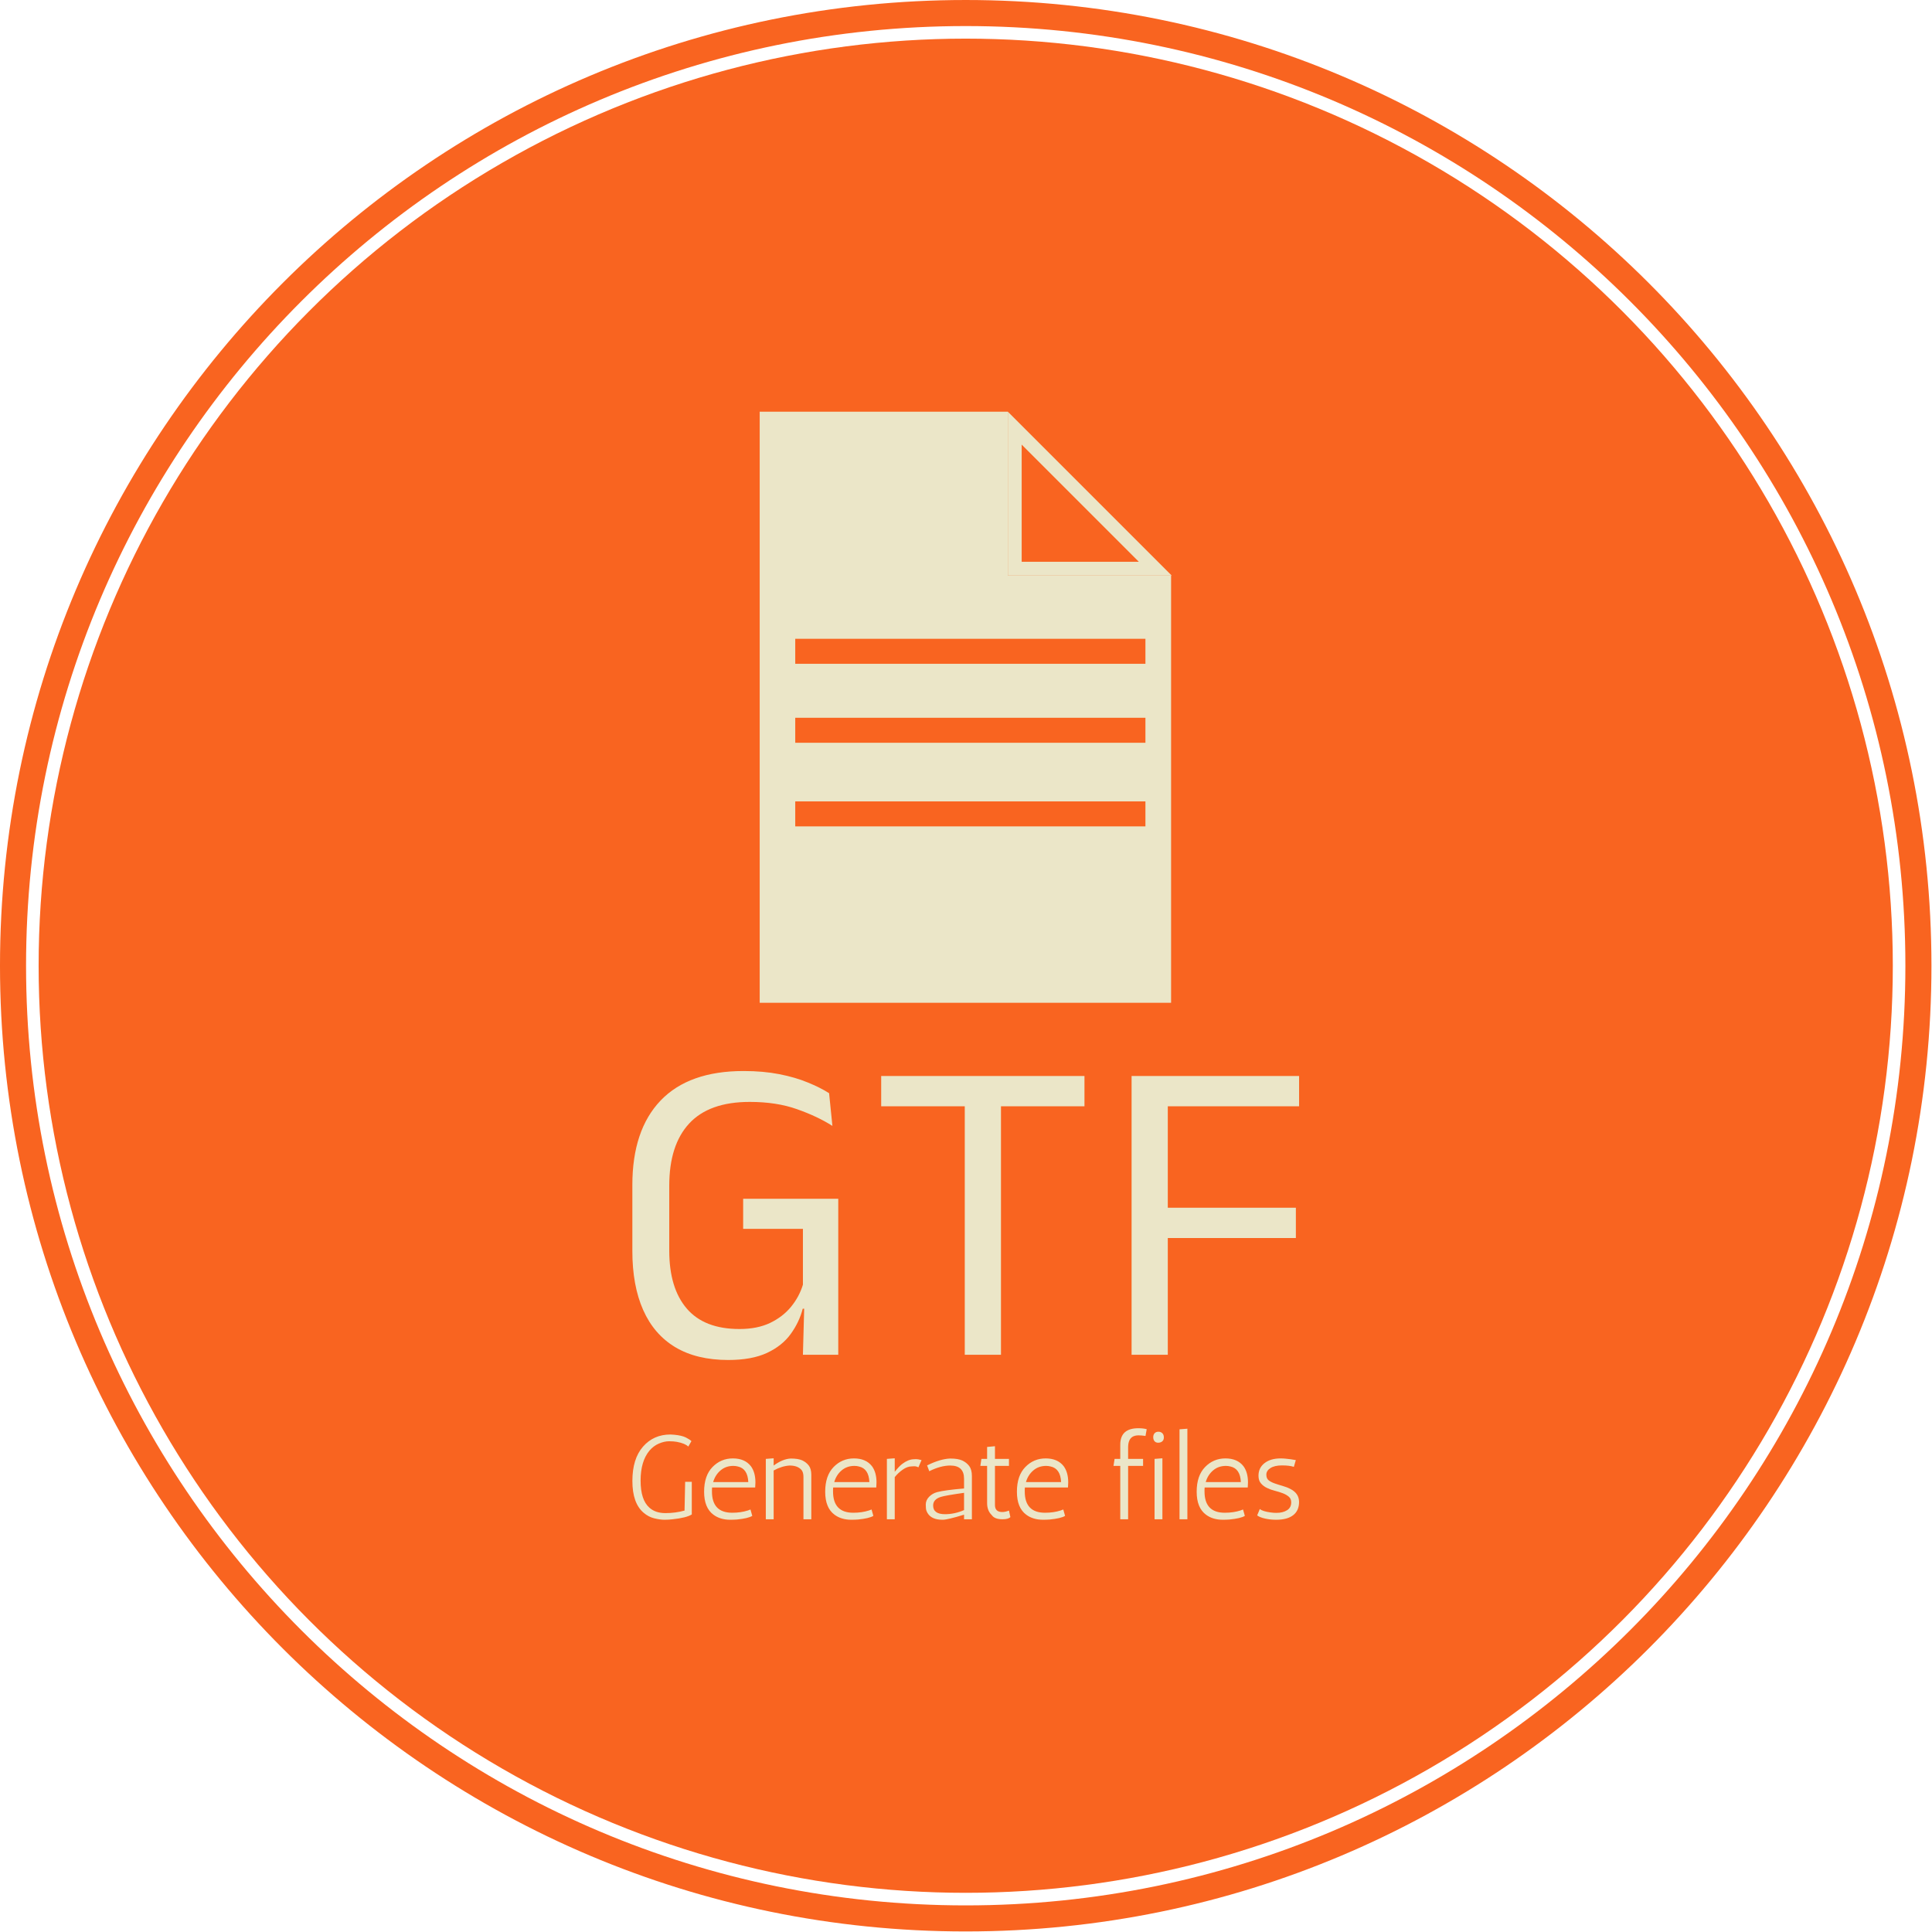 <svg xmlns="http://www.w3.org/2000/svg" version="1.1" xmlns:xlink="http://www.w3.org/1999/xlink" xmlns:svgjs="http://svgjs.dev/svgjs" width="1500" height="1500" viewBox="0 0 1500 1500"><g transform="matrix(1,0,0,1,-0.213,-0.213)"><svg viewBox="0 0 334 334" data-background-color="#ebe6c8" preserveAspectRatio="xMidYMid meet" height="1500" width="1500" xmlns="http://www.w3.org/2000/svg" xmlns:xlink="http://www.w3.org/1999/xlink"><g id="tight-bounds" transform="matrix(1,0,0,1,0.047,0.048)"><svg viewBox="0 0 333.905 333.905" height="333.905" width="333.905"><g><svg></svg></g><g><svg viewBox="0 0 333.905 333.905" height="333.905" width="333.905"><g><path d="M0 166.952c0-92.205 74.747-166.952 166.952-166.952 92.205 0 166.952 74.747 166.953 166.952 0 92.205-74.747 166.952-166.953 166.953-92.205 0-166.952-74.747-166.952-166.953zM166.952 329.399c89.717 0 162.447-72.73 162.447-162.447 0-89.717-72.73-162.447-162.447-162.447-89.717 0-162.447 72.73-162.447 162.447 0 89.717 72.73 162.447 162.447 162.447z" data-fill-palette-color="tertiary" fill="#f96420" stroke="transparent"></path><ellipse rx="160.274" ry="160.274" cx="166.952" cy="166.952" fill="#f96420" stroke="transparent" stroke-width="0" fill-opacity="1" data-fill-palette-color="tertiary"></ellipse></g><g transform="matrix(1,0,0,1,109.319,71.173)"><svg viewBox="0 0 115.267 191.558" height="191.558" width="115.267"><g><svg viewBox="0 0 115.267 191.558" height="191.558" width="115.267"><g><svg viewBox="0 0 213.158 354.242" height="191.558" width="115.267"><g transform="matrix(1,0,0,1,0,210.781)"><svg viewBox="0 0 213.158 143.461" height="143.461" width="213.158"><g id="textblocktransform"><svg viewBox="0 0 213.158 143.461" height="143.461" width="213.158" id="textblock"><g><svg viewBox="0 0 213.158 92.39" height="92.39" width="213.158"><g transform="matrix(1,0,0,1,0,0)"><svg width="213.158" viewBox="2.6 -32.52 76.42 33.12" height="92.39" data-palette-color="#ebe6c8"><path d="M13.6 0.6L13.6 0.6Q9.98 0.6 7.53-0.86 5.08-2.33 3.84-5.13 2.6-7.93 2.6-11.9L2.6-11.9 2.6-19.45Q2.6-25.75 5.84-29.14 9.08-32.52 15.35-32.52L15.35-32.52Q17.6-32.52 19.44-32.16 21.28-31.8 22.7-31.21 24.13-30.63 25.15-29.98L25.15-29.98 25.53-26.23Q23.8-27.33 21.46-28.15 19.13-28.98 16.05-28.98L16.05-28.98Q11.4-28.98 9.11-26.5 6.83-24.03 6.83-19.38L6.83-19.38 6.83-11.93Q6.83-7.63 8.84-5.29 10.85-2.95 14.88-2.95L14.88-2.95Q16.93-2.95 18.39-3.65 19.85-4.35 20.79-5.5 21.73-6.65 22.15-8.03L22.15-8.03 22.15-15.9 22.83-14.43 15.3-14.43 15.3-17.88 26.2-17.88 26.2-5.25 22.13-5.28Q21.73-3.73 20.75-2.38 19.78-1.03 18.03-0.21 16.28 0.6 13.6 0.6ZM22.15 0L22.33-6.6 26.2-6.6 26.2 0 22.15 0ZM44.85 0L40.7 0 40.7-31.28 44.85-31.28 44.85 0ZM54.42-28.48L31.12-28.48 31.12-31.95 54.42-31.95 54.42-28.48ZM63.97 0L59.82 0 59.82-31.95 63.97-31.95 63.97 0ZM78.65-13.38L62.17-13.38 62.17-16.85 78.65-16.85 78.65-13.38ZM79.02-28.48L61.02-28.48 61.02-31.95 79.02-31.95 79.02-28.48Z" opacity="1" transform="matrix(1,0,0,1,0,0)" fill="#ebe6c8" class="wordmark-text-0" data-fill-palette-color="quaternary" id="text-0"></path></svg></g></svg></g><g transform="matrix(1,0,0,1,0,114.201)"><svg viewBox="0 0 213.158 29.26" height="29.26" width="213.158"><g transform="matrix(1,0,0,1,0,0)"><svg width="213.158" viewBox="3.25 -37.7 276.07 37.9" height="29.26" data-palette-color="#ebe6c8"><path d="M27.7-32.35L26.4-30.1Q25.1-31.4 21.7-32.05L21.7-32.05Q20.45-32.3 18.45-32.3 16.45-32.3 14.23-31.35 12-30.4 10.3-28.4L10.3-28.4Q6.65-24 6.65-16 6.65-8 10.3-4.8L10.3-4.8Q12.8-2.55 16.93-2.55 21.05-2.55 24.85-3.6L24.85-3.6 25.1-15.5 27.85-15.5 27.85-2Q25.65-0.6 19.9 0L19.9 0Q18.3 0.2 16.53 0.2 14.75 0.2 12.35-0.38 9.95-0.95 7.9-2.7L7.9-2.7Q3.25-6.65 3.25-15.85 3.25-25.05 7.65-30.08 12.05-35.1 19-35.1L19-35.1 20.6-35Q23.75-34.7 25.43-33.85 27.1-33 27.7-32.35L27.7-32.35ZM36.2-12.3L36.2-11.5Q36.2-2.7 44.6-2.7L44.6-2.7Q48.15-2.7 51.1-3.65L51.1-3.65Q51.85-3.9 52.15-4.05L52.15-4.05 52.9-1.4Q51.15-0.35 46.55 0.1L46.55 0.1Q45.25 0.2 43.8 0.2L43.8 0.2Q39.6 0.2 36.8-1.9L36.8-1.9Q32.95-4.75 32.95-11.4 32.95-18.05 36.42-21.63 39.9-25.2 44.85-25.2 49.8-25.2 52.3-22L52.3-22Q54.2-19.45 54.2-15.25L54.2-15.25Q54.2-14.25 54.1-13.15L54.1-13.15 36.25-13.15Q36.2-12.75 36.2-12.3L36.2-12.3ZM45.05-22.1L45.05-22.1Q41.95-22.1 39.75-20.23 37.55-18.35 36.7-15.4L36.7-15.4 51.25-15.4Q51-20.95 46.95-21.85L46.95-21.85Q46.05-22.1 45.05-22.1ZM61.75-25.25L61.75-22.25Q65.5-25 68.84-25.15L68.84-25.15Q71.9-25.15 73.55-24.4 75.2-23.65 76.27-22.28 77.34-20.9 77.34-18.4L77.34-18.4 77.34 0 74.09 0 74.09-17.55Q74.09-19.4 73.3-20.4L73.3-20.4Q71.7-22.25 68.4-22.25L68.4-22.25Q65.25-22.1 61.75-20.2L61.75-20.2 61.75 0 58.5 0 58.5-25 61.75-25.25ZM86.34-12.3L86.34-11.5Q86.34-2.7 94.74-2.7L94.74-2.7Q98.29-2.7 101.24-3.65L101.24-3.65Q101.99-3.9 102.29-4.05L102.29-4.05 103.04-1.4Q101.29-0.35 96.69 0.1L96.69 0.1Q95.39 0.2 93.94 0.2L93.94 0.2Q89.74 0.2 86.94-1.9L86.94-1.9Q83.09-4.75 83.09-11.4 83.09-18.05 86.57-21.63 90.04-25.2 94.99-25.2 99.94-25.2 102.44-22L102.44-22Q104.34-19.45 104.34-15.25L104.34-15.25Q104.34-14.25 104.24-13.15L104.24-13.15 86.39-13.15Q86.34-12.75 86.34-12.3L86.34-12.3ZM95.19-22.1L95.19-22.1Q92.09-22.1 89.89-20.23 87.69-18.35 86.84-15.4L86.84-15.4 101.39-15.4Q101.14-20.95 97.09-21.85L97.09-21.85Q96.19-22.1 95.19-22.1ZM122.99-24.5L121.69-21.5Q120.89-21.95 119.99-21.95 119.09-21.95 118.99-21.9L118.99-21.9Q117.09-21.9 115.17-20.53 113.24-19.15 111.89-17.45L111.89-17.45 111.89 0 108.64 0 108.64-25 111.89-25.25 111.89-19.65Q113.74-22 115.04-22.95L115.04-22.95Q117.44-24.75 119.64-24.85L119.64-24.85Q119.94-24.9 120.74-24.9 121.54-24.9 122.99-24.5L122.99-24.5ZM126.19-19.9L125.29-22.3Q130.74-25 134.84-25.15L134.84-25.15Q138.09-25.15 139.86-24.33 141.64-23.5 142.74-22.03 143.84-20.55 143.84-17.9L143.84-17.9 143.84 0 140.59 0 140.59-1.9Q133.74 0.2 131.79 0.2L131.79 0.2Q131.69 0.2 131.64 0.2L131.64 0.2Q127.14 0.2 125.49-2.55L125.49-2.55Q124.89-3.55 124.81-4.5 124.74-5.45 124.74-6.1L124.74-6.1Q124.74-7.9 126.14-9.33 127.54-10.75 129.49-11.25L129.49-11.25Q132.79-12.1 140.59-12.75L140.59-12.75 140.59-16.8Q140.59-22.25 134.89-22.25L134.89-22.25Q130.89-22.25 126.19-19.9L126.19-19.9ZM127.79-5.7L127.79-5.7Q127.79-2.1 132.74-2.1L132.74-2.1Q136.69-2.1 140.59-3.8L140.59-3.8 140.59-10.95Q132.79-9.85 130.94-9.25L130.94-9.25Q127.79-8.25 127.79-5.7ZM159.19-3.6L159.78-0.9Q158.89 0 156.53 0L156.53 0Q153.24 0 152.09-1.7L152.09-1.7Q150.14-3.55 150.14-6.7L150.14-6.7 150.14-22.1 147.34-22.1 147.78-25 150.14-25 150.14-29.95 153.39-30.25 153.39-25 159.19-25 159.19-22.1 153.39-22.1 153.39-5.9Q153.39-3 156.39-3L156.39-3Q157.69-3 159.19-3.6L159.19-3.6ZM165.73-12.3L165.73-11.5Q165.73-2.7 174.13-2.7L174.13-2.7Q177.68-2.7 180.63-3.65L180.63-3.65Q181.38-3.9 181.68-4.05L181.68-4.05 182.43-1.4Q180.68-0.35 176.08 0.1L176.08 0.1Q174.78 0.2 173.33 0.2L173.33 0.2Q169.13 0.2 166.33-1.9L166.33-1.9Q162.48-4.75 162.48-11.4 162.48-18.05 165.96-21.63 169.43-25.2 174.38-25.2 179.33-25.2 181.83-22L181.83-22Q183.73-19.45 183.73-15.25L183.73-15.25Q183.73-14.25 183.63-13.15L183.63-13.15 165.78-13.15Q165.73-12.75 165.73-12.3L165.73-12.3ZM174.58-22.1L174.58-22.1Q171.48-22.1 169.28-20.23 167.08-18.35 166.23-15.4L166.23-15.4 180.78-15.4Q180.53-20.95 176.48-21.85L176.48-21.85Q175.58-22.1 174.58-22.1ZM205.28-25L205.28-30.9Q205.28-37.7 212.78-37.7L212.78-37.7Q214.73-37.7 216.23-37.3L216.23-37.3 215.73-34.5Q214.03-34.75 212.85-34.75 211.68-34.75 210.73-34.35L210.73-34.35Q208.53-33.35 208.53-29.75L208.53-29.75 208.53-25 214.73-25 214.73-22.1 208.53-22.1 208.53 0 205.28 0 205.28-22.1 202.48-22.1 202.93-25 205.28-25ZM219.48-25L222.73-25.25 222.73 0 219.48 0 219.48-25ZM220.98-31.7Q219.98-31.7 219.45-32.35 218.93-33 218.93-34 218.93-35 219.5-35.63 220.08-36.25 221.08-36.25 222.08-36.25 222.7-35.63 223.33-35 223.33-33.9 223.33-32.8 222.65-32.25 221.98-31.7 220.98-31.7ZM233.07 0L229.82 0 229.82-37.25 233.07-37.5 233.07 0ZM240.17-12.3L240.17-11.5Q240.17-2.7 248.57-2.7L248.57-2.7Q252.12-2.7 255.07-3.65L255.07-3.65Q255.82-3.9 256.12-4.05L256.12-4.05 256.87-1.4Q255.12-0.35 250.52 0.1L250.52 0.1Q249.22 0.2 247.77 0.2L247.77 0.2Q243.57 0.2 240.77-1.9L240.77-1.9Q236.92-4.75 236.92-11.4 236.92-18.05 240.4-21.63 243.87-25.2 248.82-25.2 253.77-25.2 256.27-22L256.27-22Q258.17-19.45 258.17-15.25L258.17-15.25Q258.17-14.25 258.07-13.15L258.07-13.15 240.22-13.15Q240.17-12.75 240.17-12.3L240.17-12.3ZM249.02-22.1L249.02-22.1Q245.92-22.1 243.72-20.23 241.52-18.35 240.67-15.4L240.67-15.4 255.22-15.4Q254.97-20.95 250.92-21.85L250.92-21.85Q250.02-22.1 249.02-22.1ZM277.97-24.5L277.17-21.7Q275.37-22.3 272.27-22.3 269.17-22.3 267.47-21.2 265.77-20.1 265.77-18.48 265.77-16.85 266.77-16.1 267.77-15.35 269.27-14.83 270.77-14.3 272.54-13.8 274.32-13.3 275.82-12.5L275.82-12.5Q279.32-10.7 279.32-7.15 279.32-3.6 276.89-1.7 274.47 0.2 269.82 0.2L269.82 0.2Q267.47 0.2 265.29-0.28 263.12-0.75 261.97-1.6L261.97-1.6 263.07-4.25Q264.22-3.25 267.72-2.8L267.72-2.8Q268.82-2.65 269.97-2.65L269.97-2.65Q272.57-2.65 274.32-3.73 276.07-4.8 276.07-7L276.07-7Q276.07-8.5 275.07-9.35 274.07-10.2 272.57-10.78 271.07-11.35 269.29-11.8 267.52-12.25 266.02-12.98 264.52-13.7 263.52-14.88 262.52-16.05 262.52-18.05L262.52-18.05Q262.52-21.3 265.02-23.25 267.52-25.2 271.72-25.2L271.72-25.2Q272.77-25.2 273.87-25.08 274.97-24.95 275.87-24.85L275.87-24.85 277.97-24.5Z" opacity="1" transform="matrix(1,0,0,1,0,0)" fill="#ebe6c8" class="slogan-text-1" data-fill-palette-color="quaternary" id="text-1"></path></svg></g></svg></g></svg></g></svg></g><g transform="matrix(1,0,0,1,40.713,0)"><svg viewBox="0 0 131.732 188.97" height="188.97" width="131.732"><g><svg xmlns="http://www.w3.org/2000/svg" xmlns:xlink="http://www.w3.org/1999/xlink" version="1.1" x="0" y="0" viewBox="16.1 0.1 62.6 89.8" enable-background="new 0 0 90 90" xml:space="preserve" height="188.97" width="131.732" class="icon-icon-0" data-fill-palette-color="quaternary" id="icon-0"><path d="M55.9 5.1L64.8 14 73.7 22.9H55.9zM53.8 0.1V25H78.7L66.2 12.5z" fill="#ebe6c8" data-fill-palette-color="quaternary"></path><g fill="#ebe6c8" data-fill-palette-color="quaternary"><path d="M53.8 25V0.1H16.1V89.9H78.6V25zM74.7 63.1H21.5V59.3H74.7zM74.7 50.4H21.5V46.6H74.7zM74.7 38.4H21.5V34.6H74.7z" fill="#ebe6c8" data-fill-palette-color="quaternary"></path></g></svg></g></svg></g><g></g></svg></g></svg></g></svg></g></svg></g><defs></defs></svg><rect width="333.905" height="333.905" fill="none" stroke="none" visibility="hidden"></rect></g></svg></g></svg>